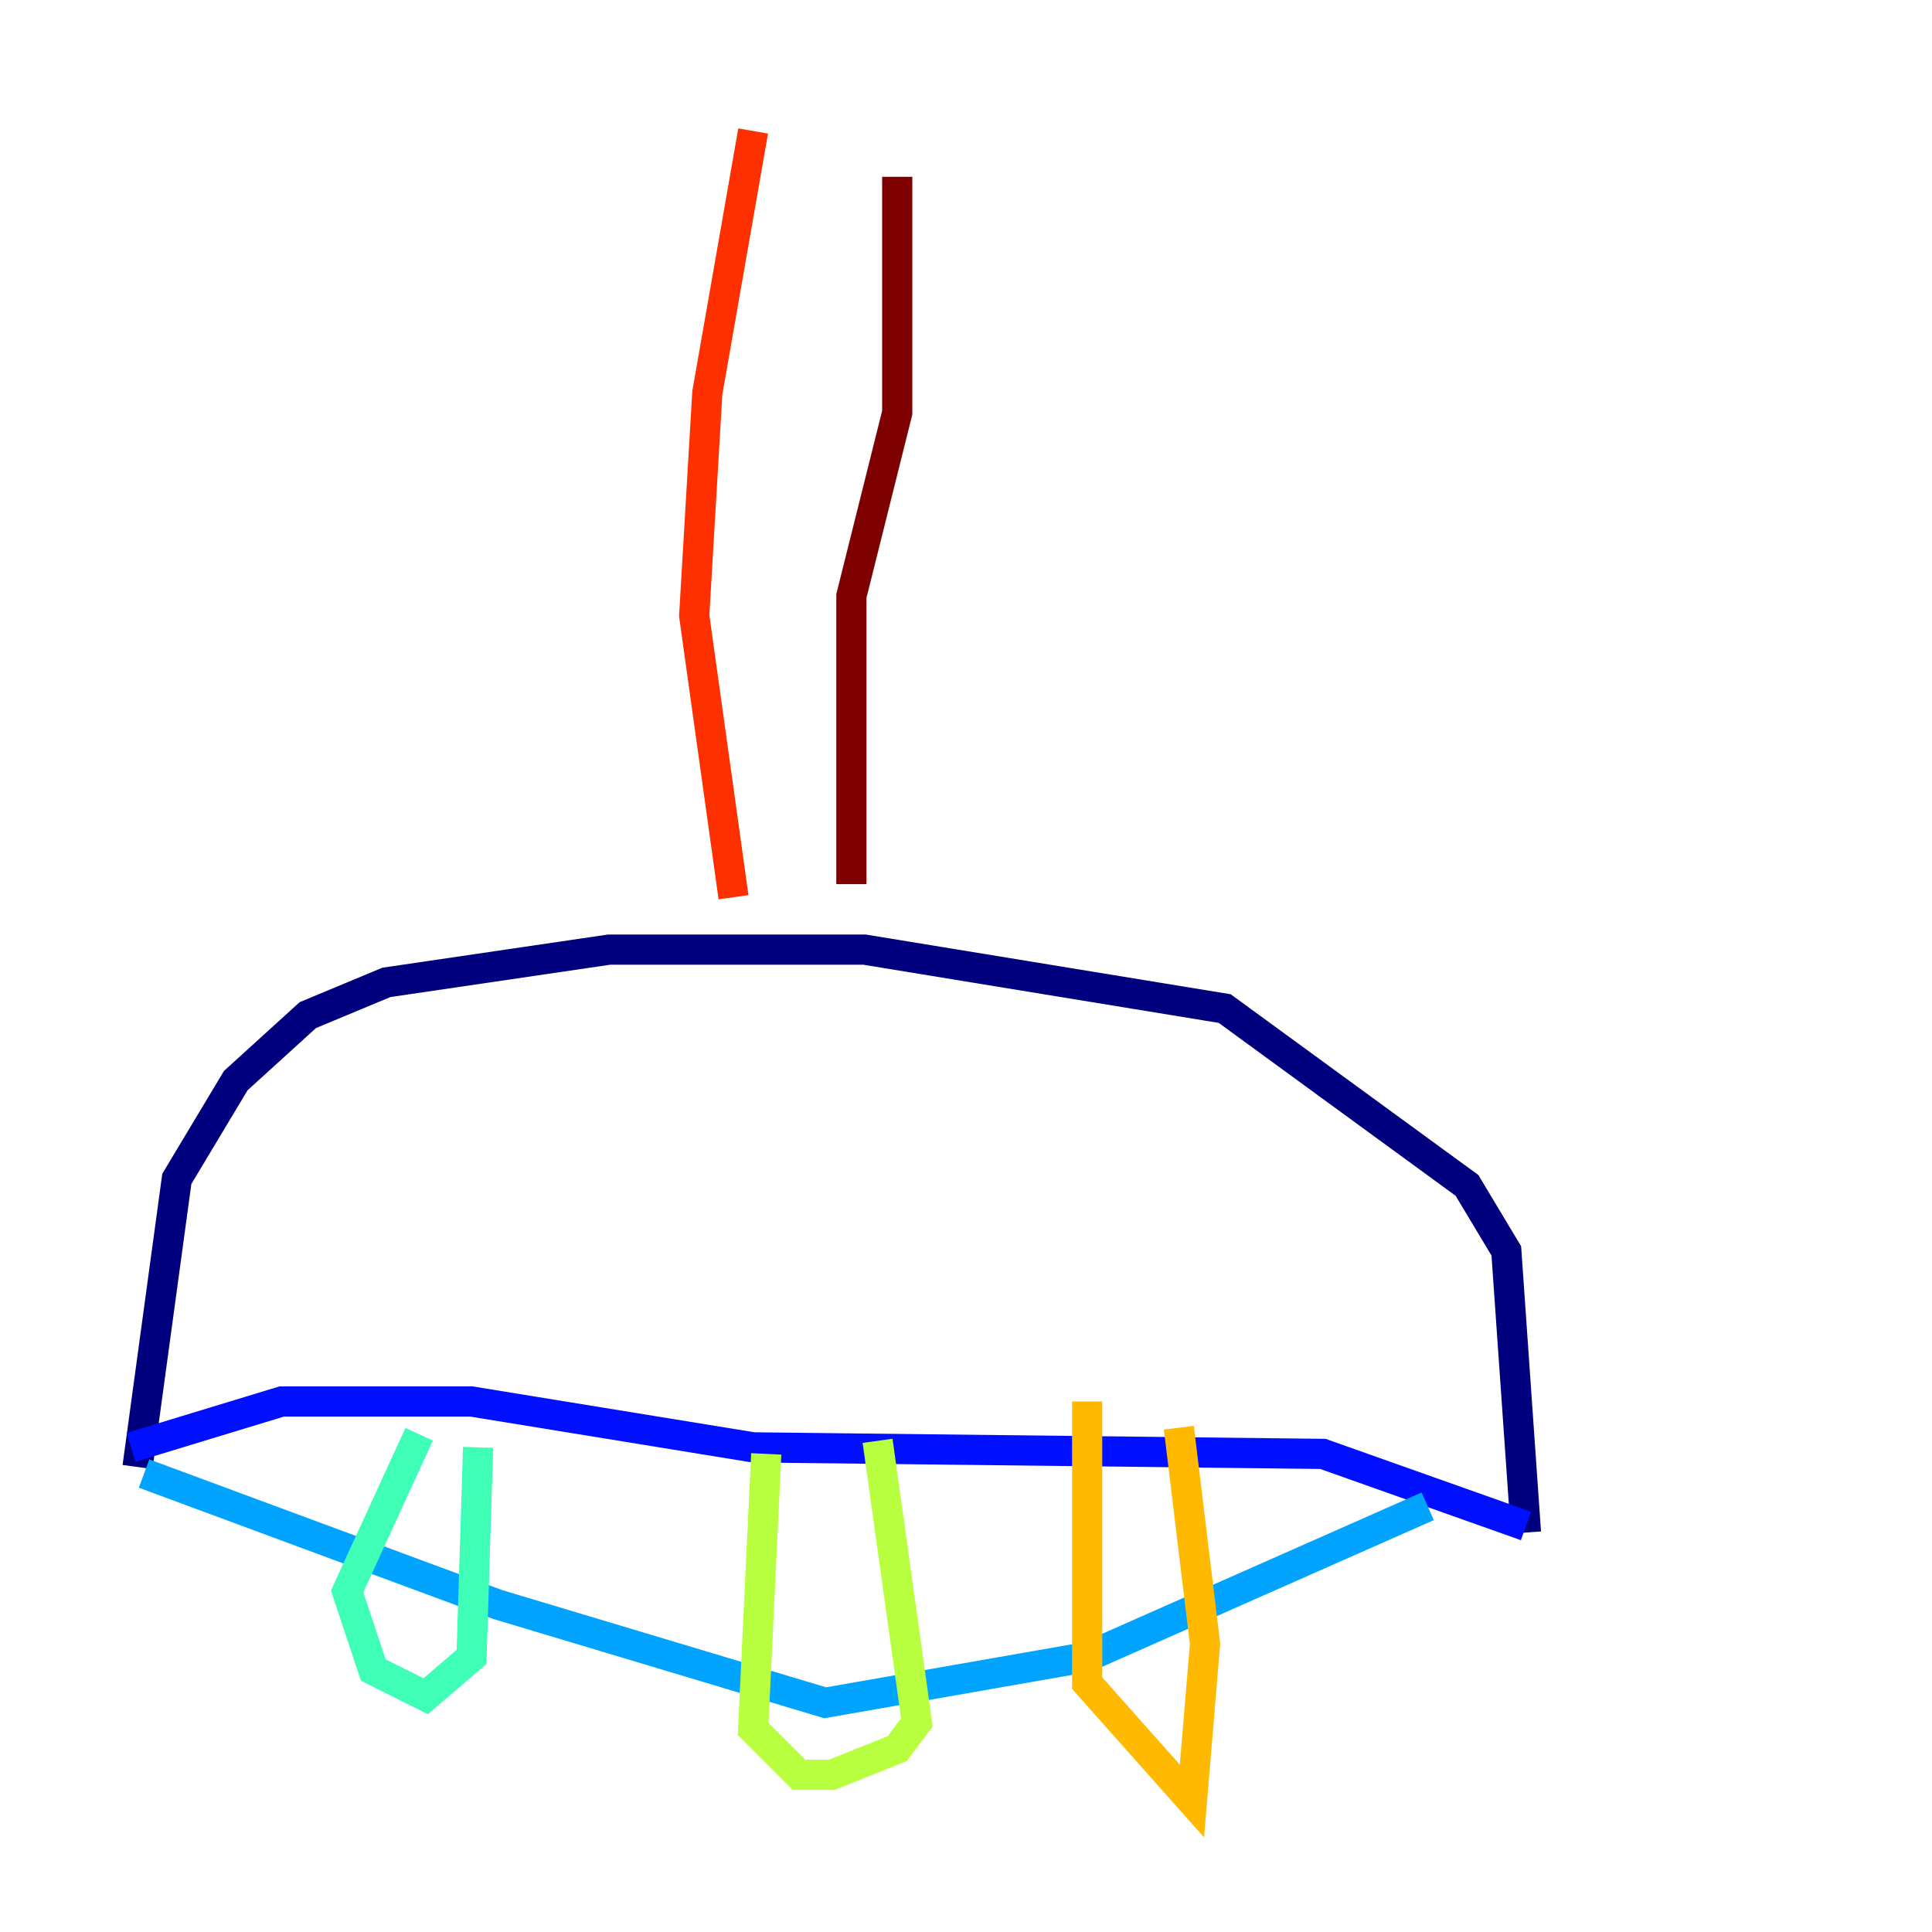 <?xml version="1.0" encoding="utf-8" ?>
<svg baseProfile="tiny" height="128" version="1.2" viewBox="0,0,128,128" width="128" xmlns="http://www.w3.org/2000/svg" xmlns:ev="http://www.w3.org/2001/xml-events" xmlns:xlink="http://www.w3.org/1999/xlink"><defs /><polyline fill="none" points="9.112,97.193 11.715,78.102 15.62,71.593 20.393,67.254 25.6,65.085 40.352,62.915 57.275,62.915 81.139,66.82 97.193,78.536 99.797,82.875 101.098,101.532" stroke="#00007f" stroke-width="2" /><polyline fill="none" points="8.678,95.891 18.658,92.854 31.241,92.854 49.898,95.891 87.647,96.325 101.098,101.098" stroke="#0010ff" stroke-width="2" /><polyline fill="none" points="9.546,97.627 32.976,106.305 54.671,112.814 72.027,109.776 94.59,99.797" stroke="#00a4ff" stroke-width="2" /><polyline fill="none" points="27.77,95.024 22.997,105.437 24.732,110.644 28.203,112.38 31.241,109.776 31.675,95.891" stroke="#3fffb7" stroke-width="2" /><polyline fill="none" points="50.766,96.325 49.898,114.549 52.936,117.586 55.105,117.586 59.444,115.851 60.746,114.115 58.142,95.458" stroke="#b7ff3f" stroke-width="2" /><polyline fill="none" points="72.027,92.854 72.027,111.512 78.969,119.322 79.837,108.909 78.102,94.59" stroke="#ffb900" stroke-width="2" /><polyline fill="none" points="48.597,59.444 45.993,40.786 46.861,26.034 49.898,8.678" stroke="#ff3000" stroke-width="2" /><polyline fill="none" points="56.407,58.576 56.407,39.485 59.444,27.336 59.444,11.715" stroke="#7f0000" stroke-width="2" /></svg>